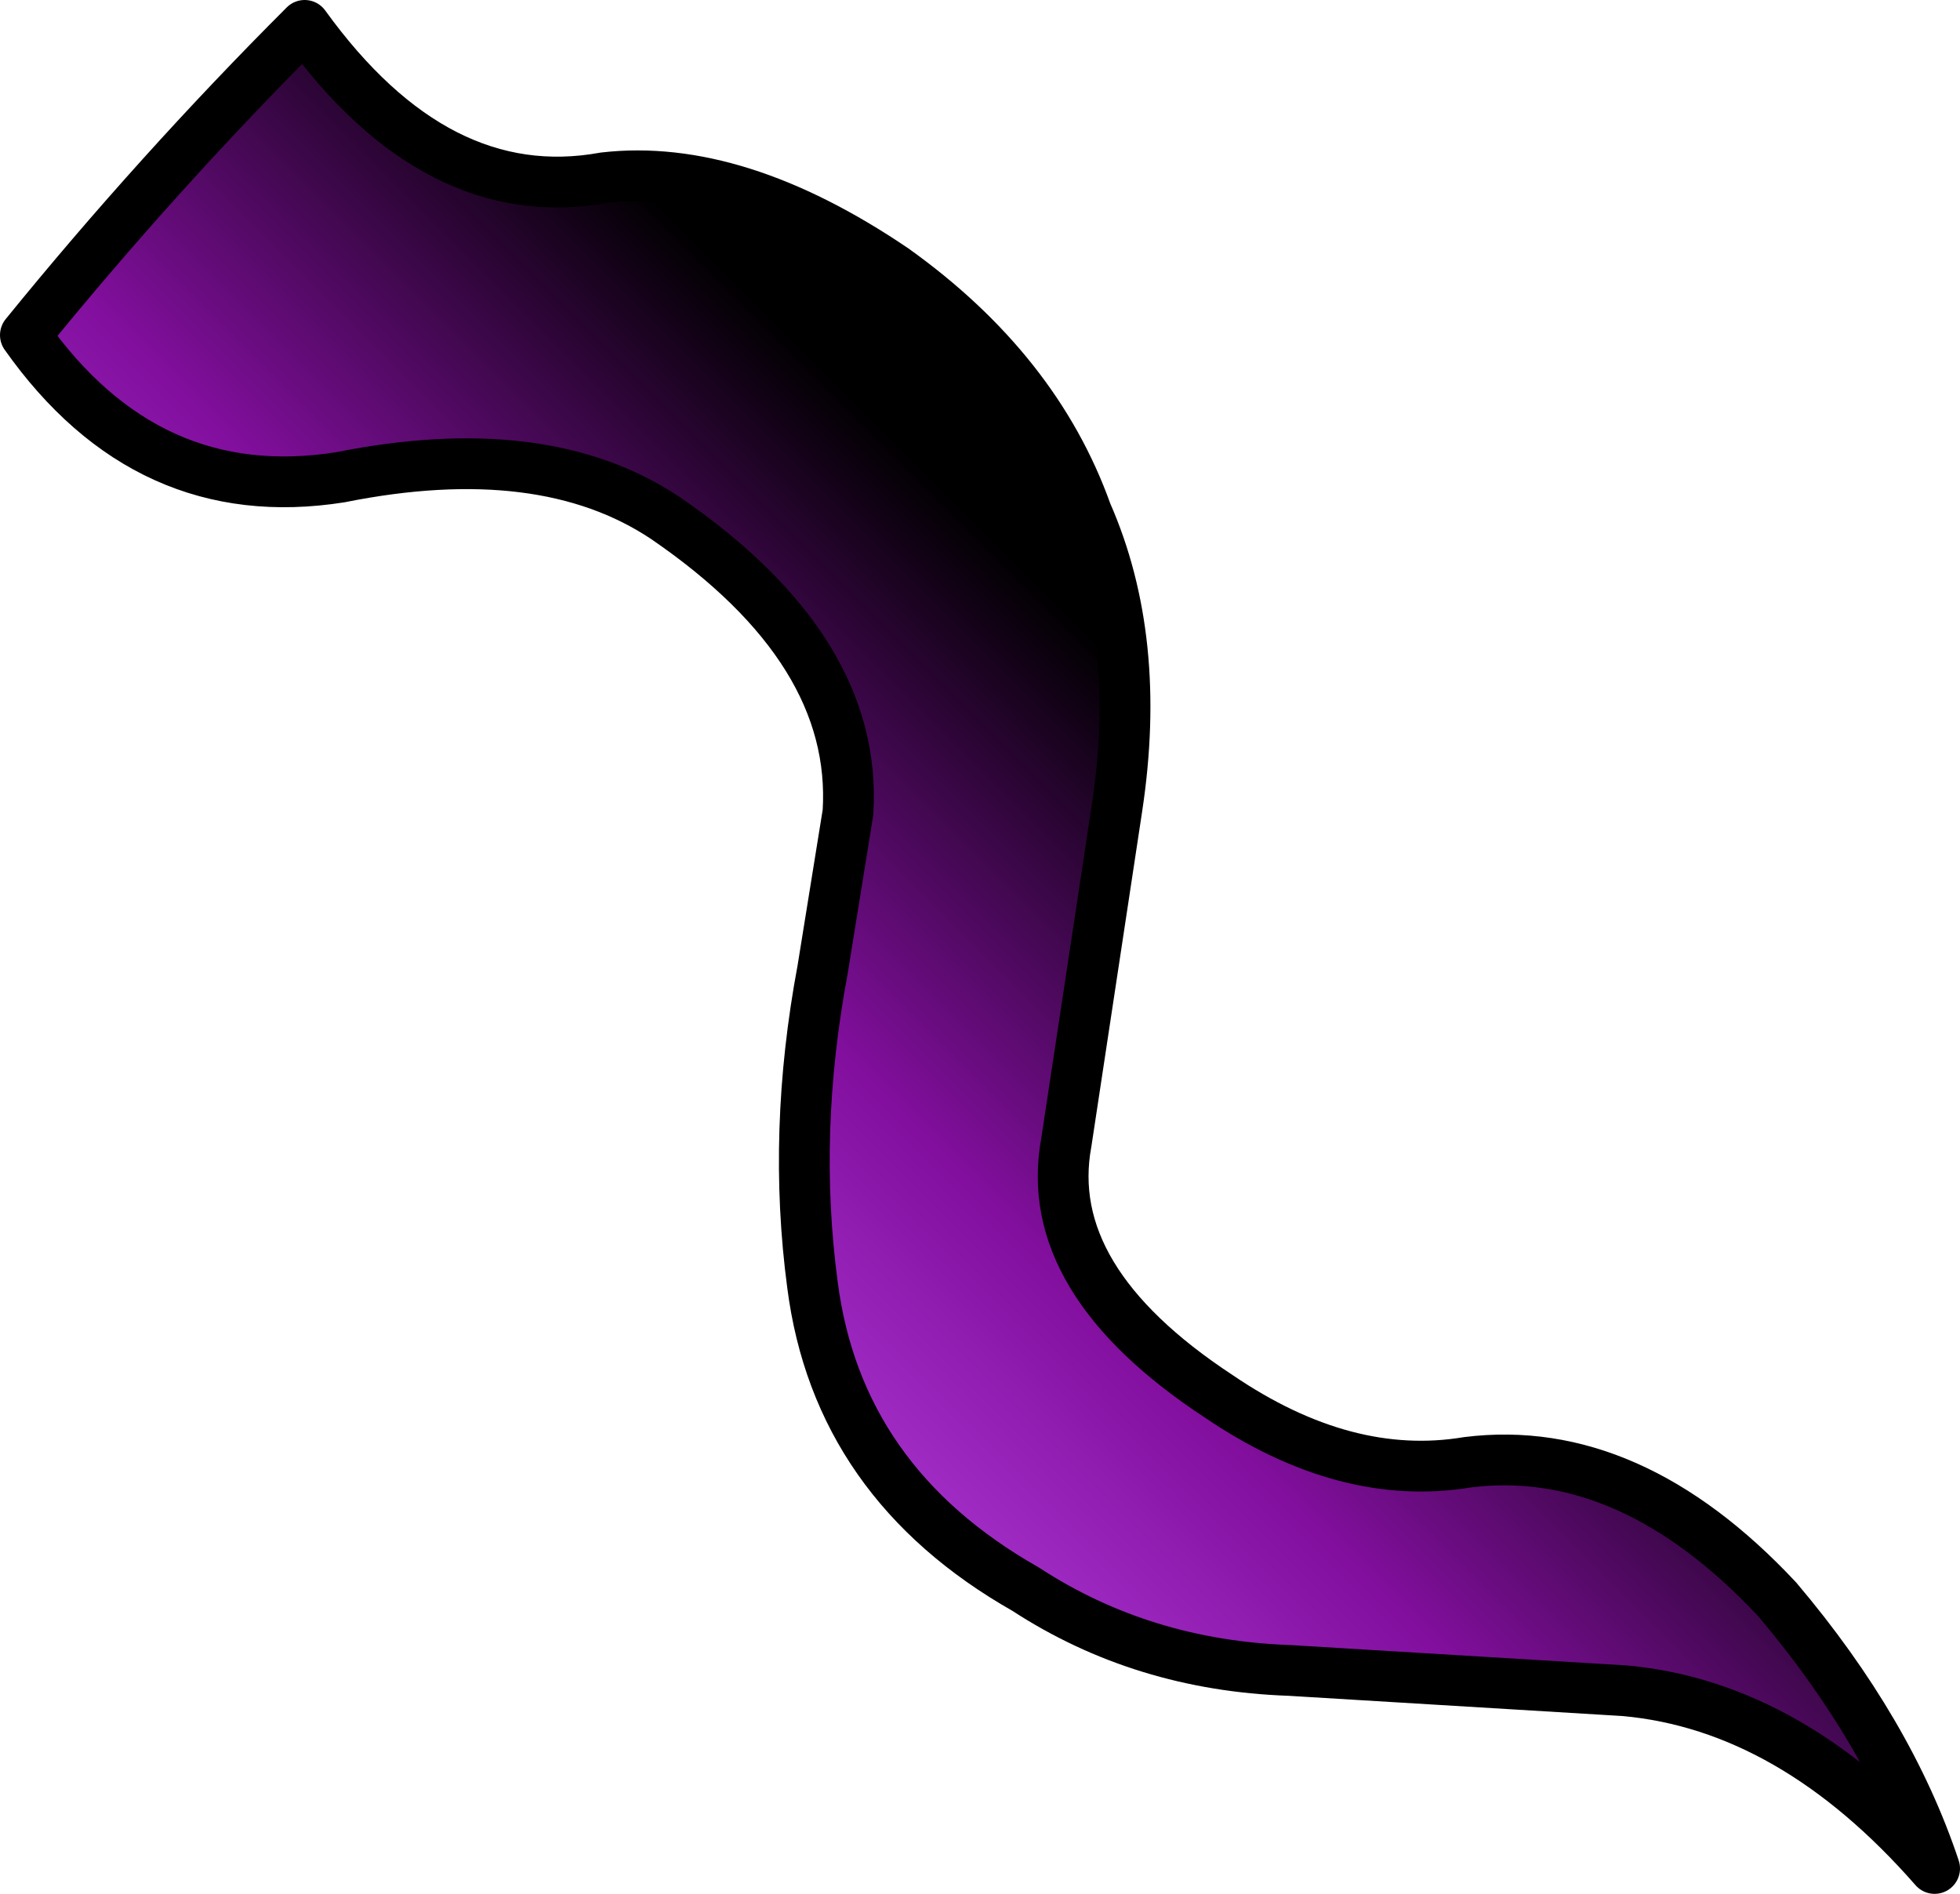 <?xml version="1.0" encoding="UTF-8" standalone="no"?>
<svg xmlns:xlink="http://www.w3.org/1999/xlink" height="18.65px" width="19.3px" xmlns="http://www.w3.org/2000/svg">
  <g transform="matrix(1.0, 0.0, 0.0, 1.0, -6.45, -6.6)">
    <path d="M20.9 21.0 Q19.7 21.2 18.45 20.35 16.7 19.2 16.95 17.85 L17.45 14.55 Q17.7 12.9 17.15 11.65 16.65 10.25 15.25 9.25 13.7 8.2 12.4 8.35 10.75 8.65 9.45 6.85 8.0 8.3 6.7 9.9 7.9 11.6 9.8 11.3 11.8 10.9 13.0 11.7 14.9 13.0 14.8 14.6 L14.55 16.15 Q14.25 17.75 14.45 19.25 14.7 21.2 16.55 22.25 17.7 23.0 19.15 23.05 L22.45 23.25 Q24.1 23.4 25.5 25.0 25.05 23.65 23.95 22.35 22.5 20.8 20.9 21.0" fill="url(#gradient0)" fill-rule="evenodd" stroke="none"/>
    <path d="M20.9 21.0 Q19.7 21.2 18.45 20.35 16.7 19.2 16.95 17.85 L17.45 14.55 Q17.7 12.9 17.15 11.65 16.65 10.25 15.25 9.25 13.7 8.2 12.4 8.35 10.75 8.65 9.45 6.85 8.0 8.3 6.7 9.9 7.9 11.6 9.8 11.3 11.8 10.9 13.0 11.7 14.9 13.0 14.8 14.6 L14.55 16.15 Q14.25 17.75 14.45 19.25 14.7 21.2 16.55 22.25 17.7 23.0 19.15 23.05 L22.45 23.25 Q24.1 23.4 25.5 25.0 25.05 23.65 23.95 22.35 22.5 20.8 20.9 21.0 Z" fill="none" stroke="#000000" stroke-linecap="round" stroke-linejoin="round" stroke-width="0.5"/>
  </g>
  <defs>
    <linearGradient gradientTransform="matrix(0.004, -0.004, -0.01, -0.01, 16.8, 16.7)" gradientUnits="userSpaceOnUse" id="gradient0" spreadMethod="pad" x1="-819.2" x2="819.2">
      <stop offset="0.0" stop-color="#a632cd"/>
      <stop offset="0.318" stop-color="#830f9f"/>
      <stop offset="0.824" stop-color="#000000"/>
    </linearGradient>
  </defs>
</svg>

